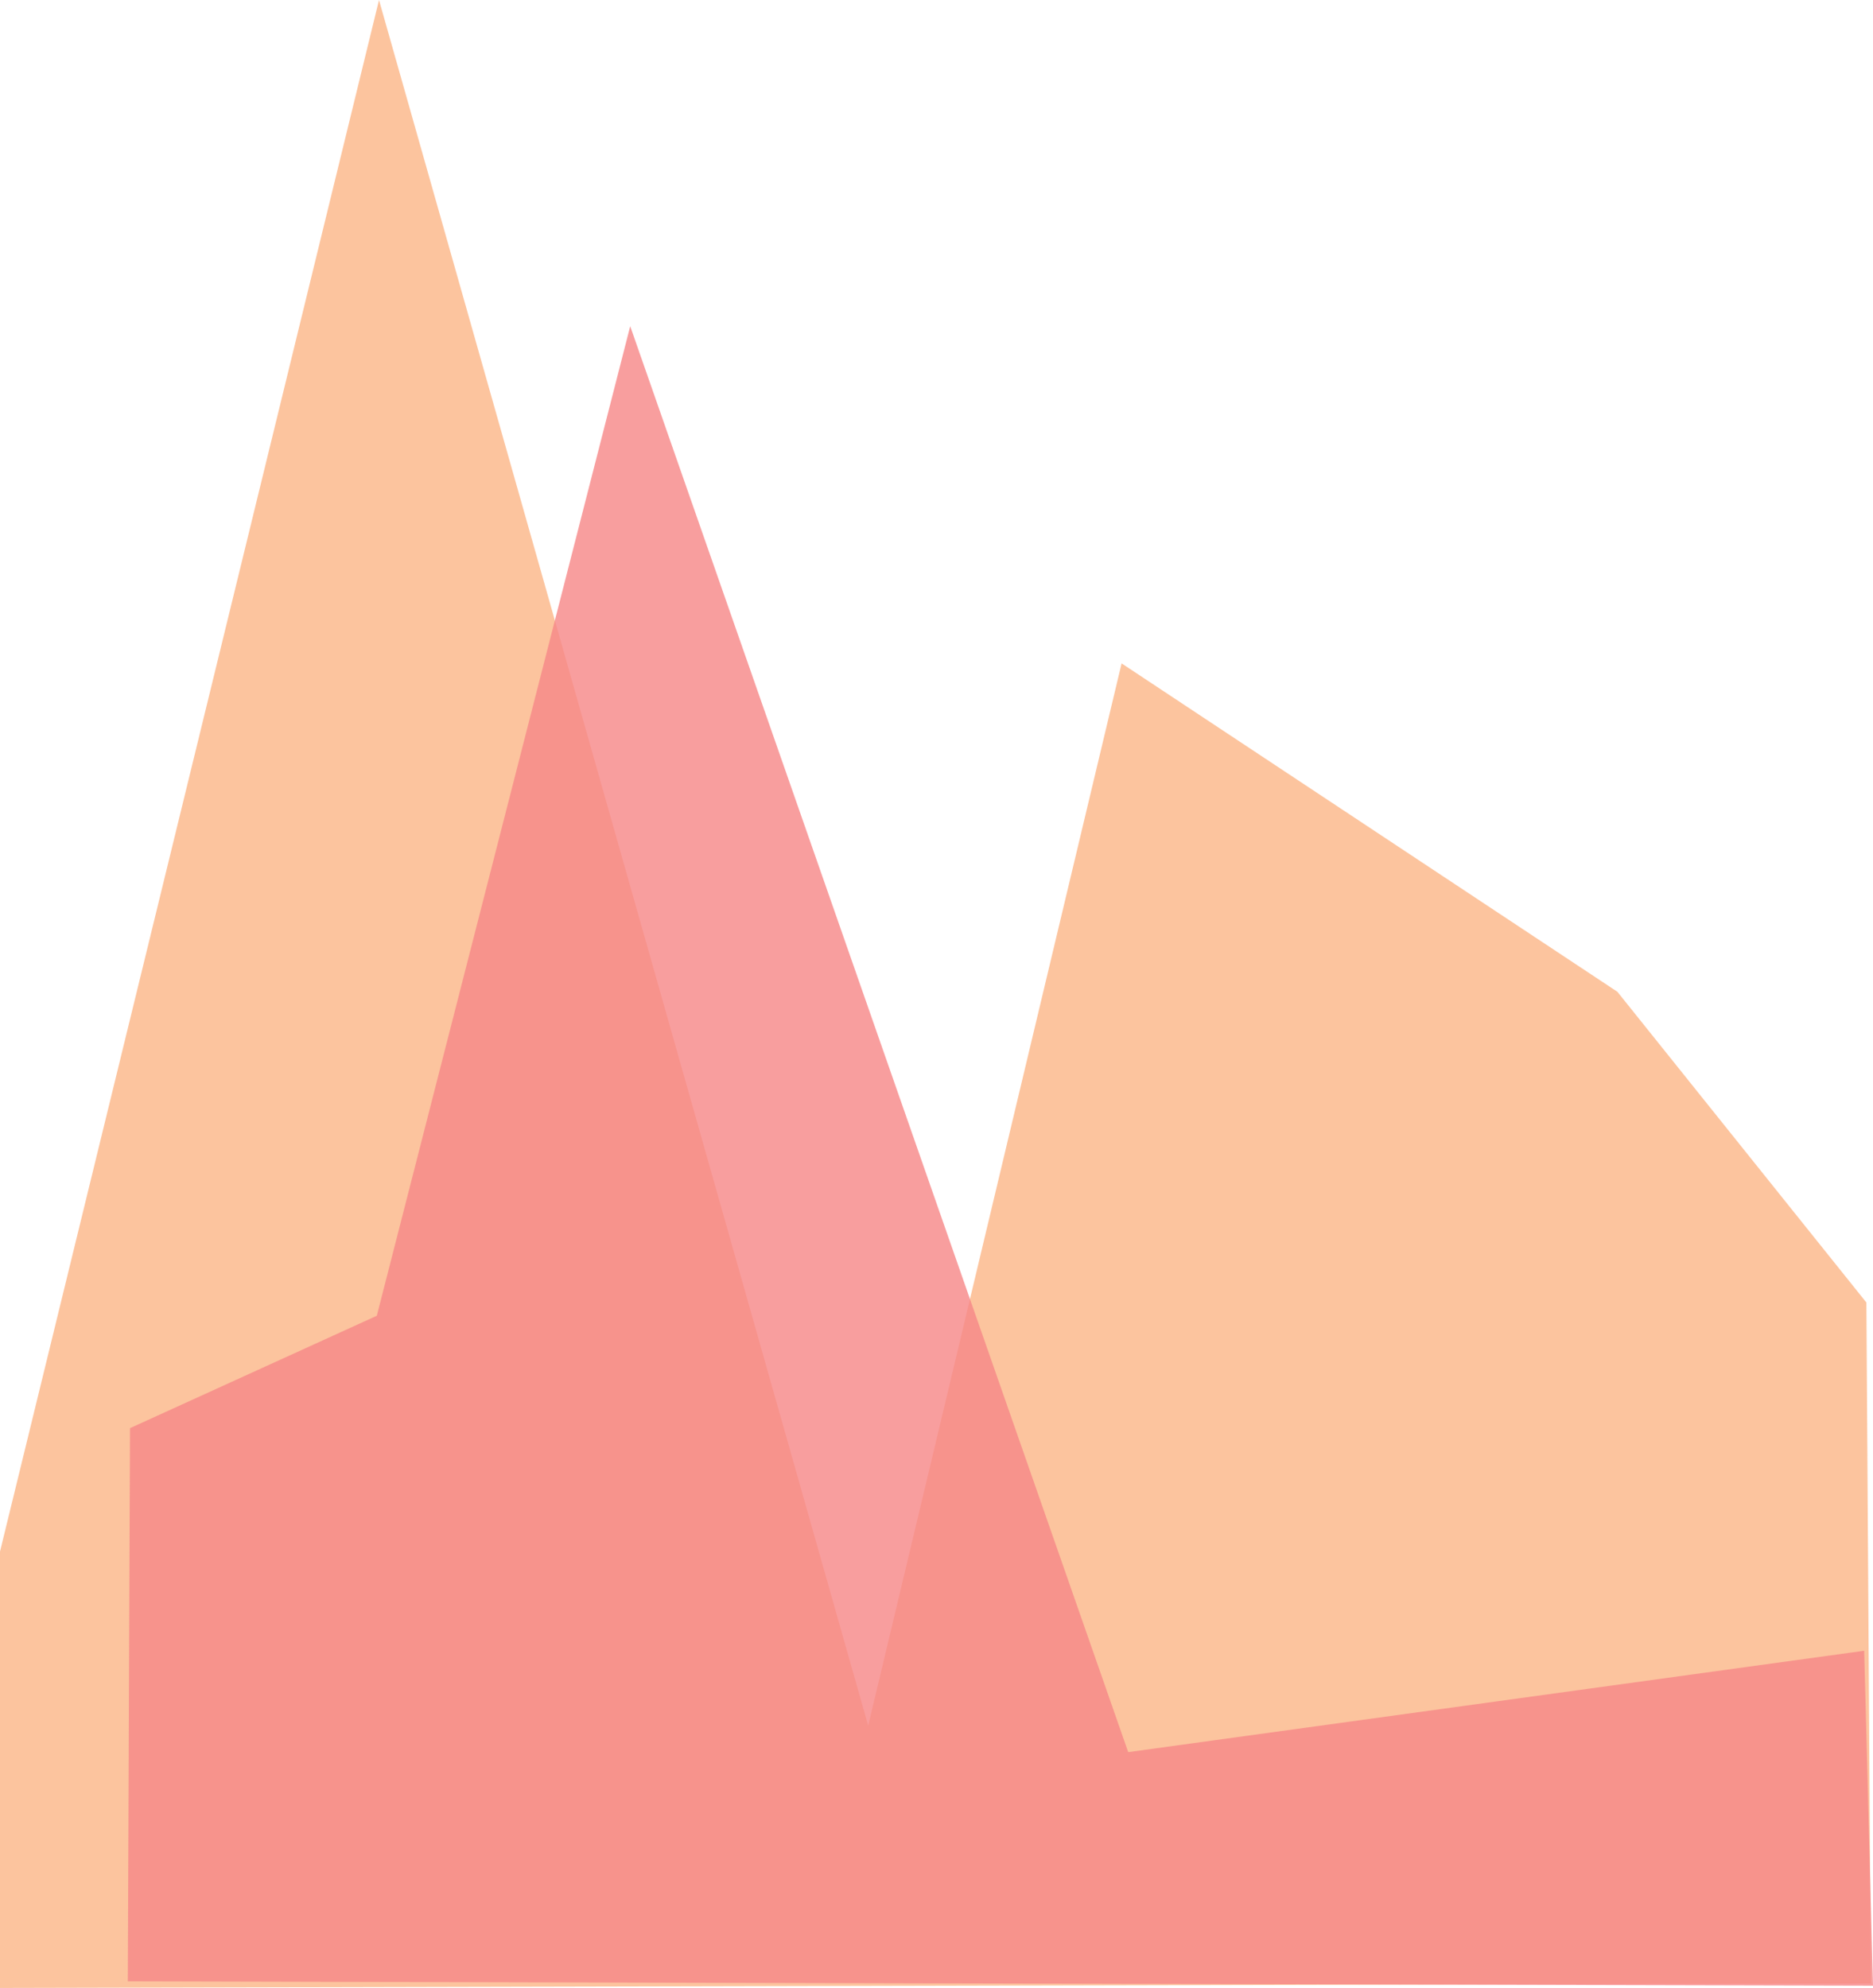 <?xml version="1.0" encoding="UTF-8" standalone="no"?>
<svg width="425px" height="451px" viewBox="0 0 425 451" version="1.1" xmlns="http://www.w3.org/2000/svg" xmlns:xlink="http://www.w3.org/1999/xlink">
    <!-- Generator: Sketch 3.6.1 (26313) - http://www.bohemiancoding.com/sketch -->
    <title>Group</title>
    <desc>Created with Sketch.</desc>
    <defs></defs>
    <g id="Page-1" stroke="none" stroke-width="1" fill="none" fill-rule="evenodd">
        <g id="Group">
            <path d="M-2.84217094e-14,451 L-2.84217094e-14,352 L86,0 L197,391.5 L254.5,150.5 L367,225 L423.5,295.5 L424.5,450 L-2.84217094e-14,451 Z" id="Path-1" fill-opacity="0.94" fill="#FCC098"></path>
            <path d="M29,449.5 L29.5,324 L85.5,298.5 L143,74 L256,397.5 L423,374.5 L425,450.5 L29,449.5 Z" id="Path-2" fill-opacity="0.81" fill="#F78888"></path>
        </g>
    </g>
</svg>